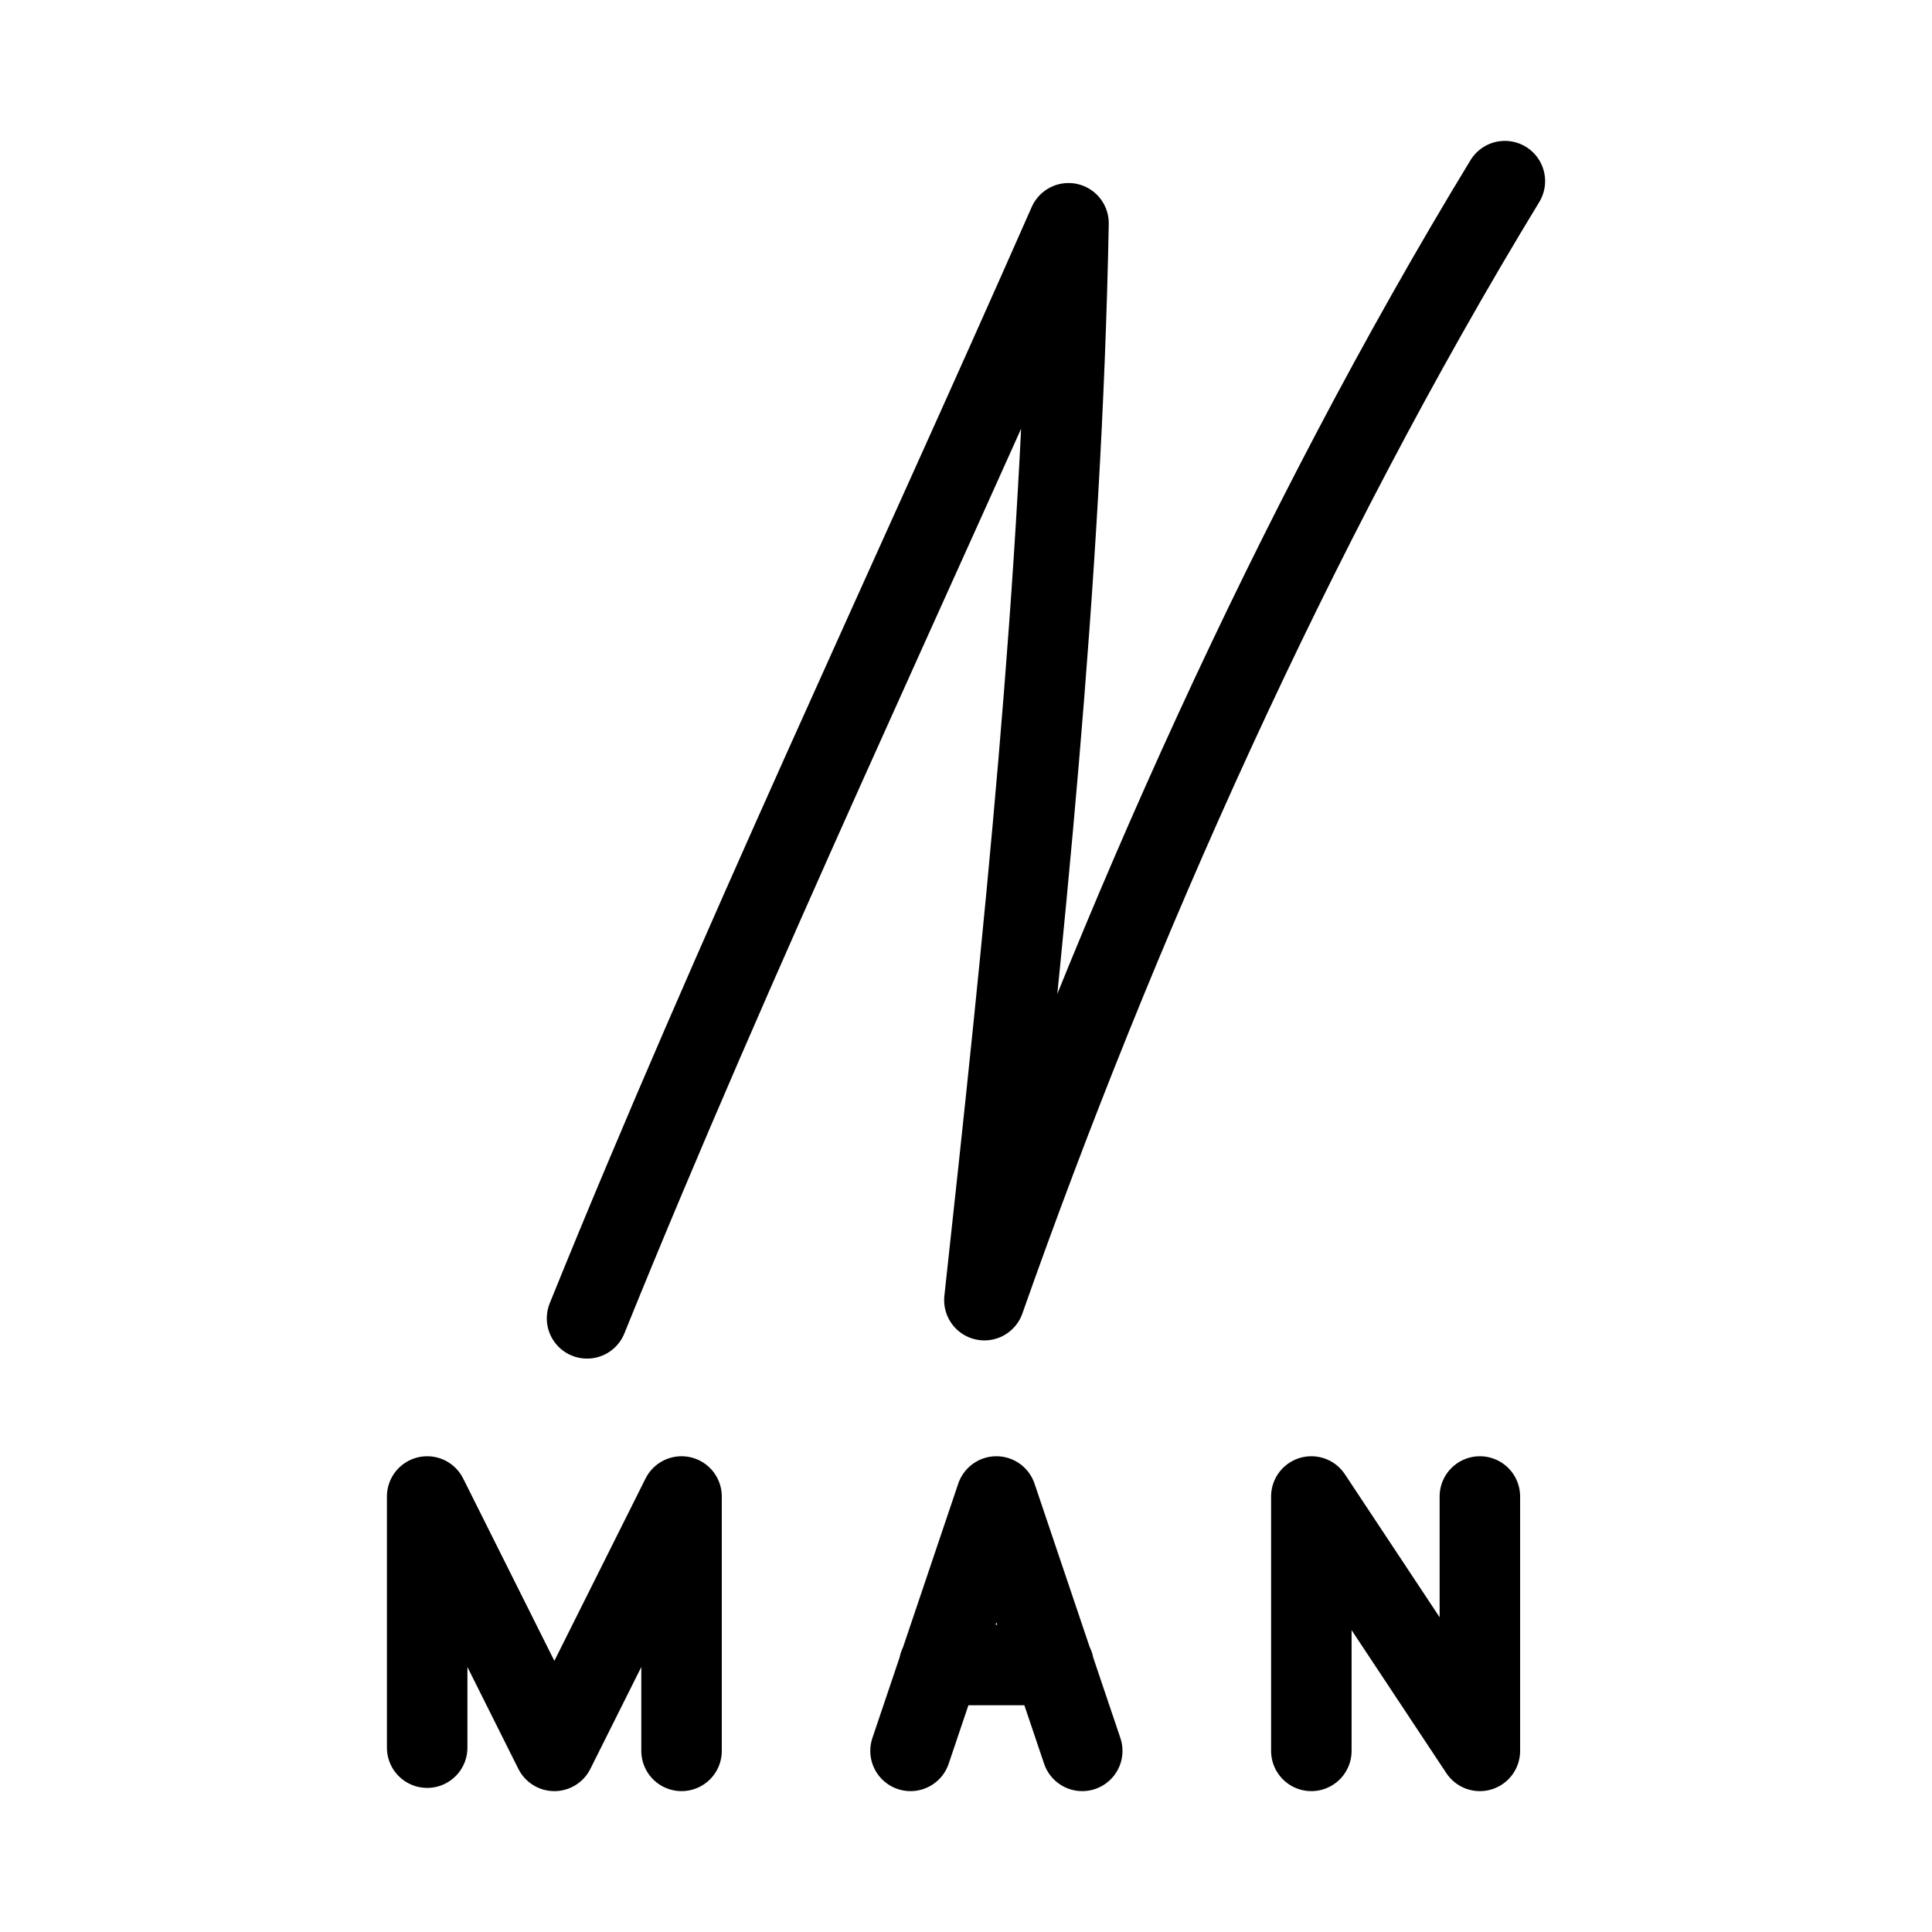 <?xml version="1.0" encoding="UTF-8"?><svg id="a" xmlns="http://www.w3.org/2000/svg" viewBox="0 0 48 48"><defs><style>.c{stroke-width:2px;fill:none;stroke:#000;stroke-linecap:round;stroke-linejoin:round;}</style></defs><path id="b" class="c" d="m14.585,32.754c3.67-9.069,7.968-18.138,11.962-27.207-.169,8.919-1.116,17.837-2.09,26.755,3.268-9.267,7.666-19.151,12.931-27.802m-14.766,39l2.133-6.32,2.133,6.32m-.71-2.133h-2.845m9.247,2.133v-6.32l4.187,6.32v-6.32m-26.154,6.24v-6.24l3.16,6.32,3.16-6.32v6.32"/></svg>